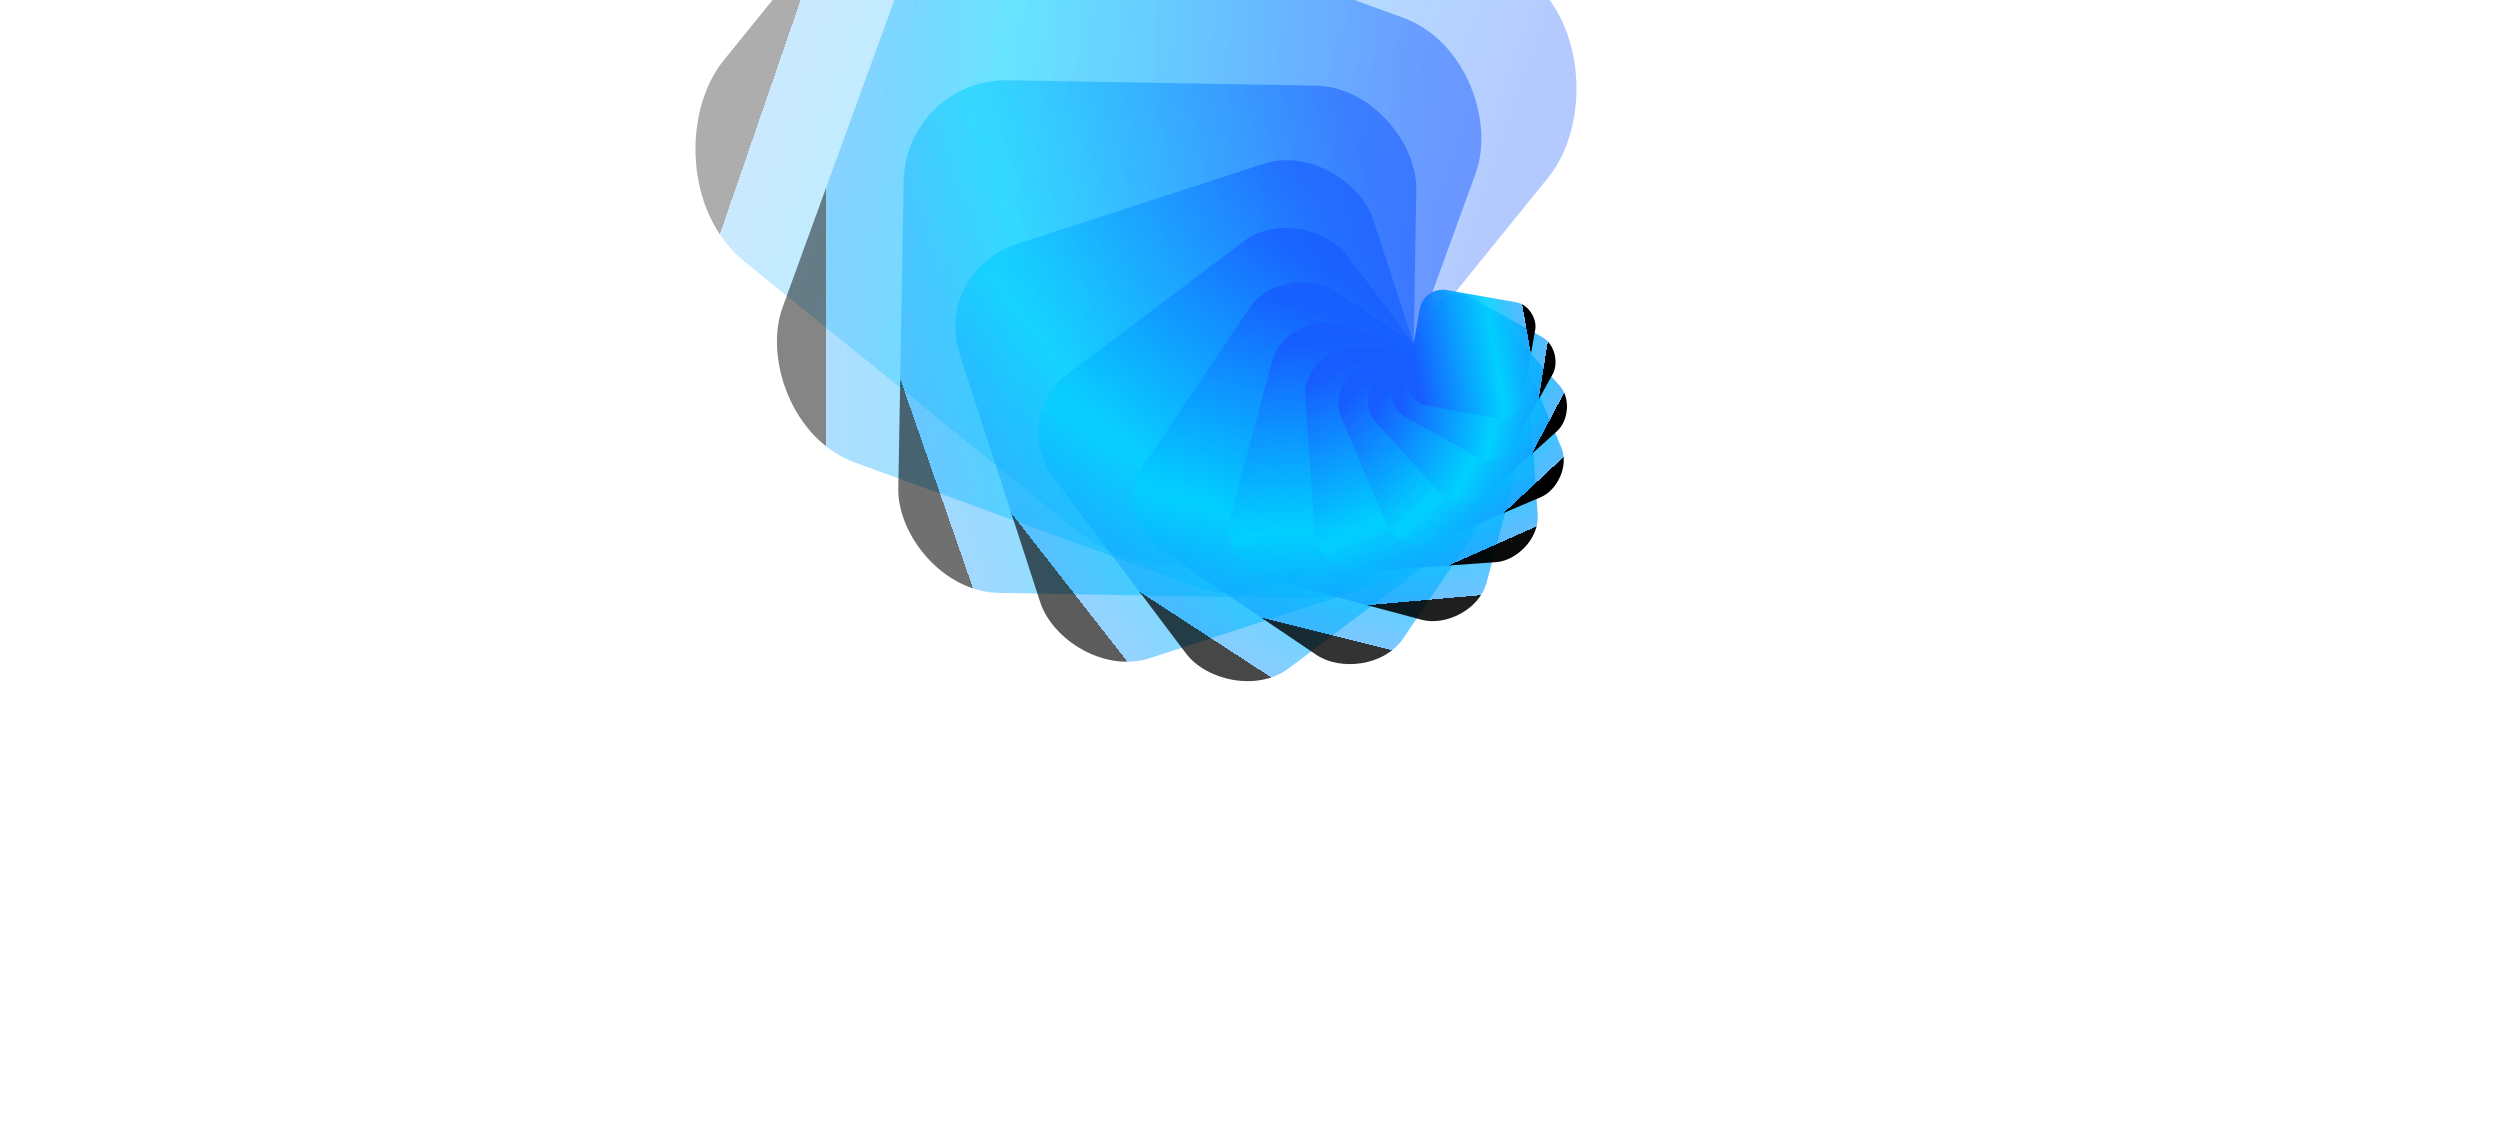 <svg xmlns='http://www.w3.org/2000/svg' width='2200' height='1000' viewBox='0 0 2200 1000'>
    <defs>
        <linearGradient id='vortex-webstorm' gradientTransform='rotate(-20 0.5 0.5)' color-interpolation='linearRGB'
                        x1='1' y1='0' x2='0' y2='0'>
            <stop offset='0' stop-color='#175cff' stop-opacity='1'/>
            <stop offset='0.7' stop-color='#00D1FF' stop-opacity='0.9'/>
            <stop offset='1' stop-color='#129CFF' stop-opacity='0.7'/>
            <animateTransform attributeName='gradientTransform' type='rotate' values='0 0.5 0.5;-360 0.5 0.5;'
                              dur='120s' additive='sum' repeatCount='indefinite'/>
        </linearGradient>
        <!--        <linearGradient id='vortex-webstorm-1' gradientTransform='rotate(-20 0.5 0.5)' color-interpolation='linearRGB'-->
        <!--                        x1='1' y1='0' x2='0' y2='0'>-->
        <!--            <stop offset='0' stop-color='#d7de51' stop-opacity='1'/>-->
        <!--            <stop offset='0.7' stop-color='#ffc93b' stop-opacity='0'/>-->
        <!--            <stop offset='1' stop-color='#fd6f3b' stop-opacity='0'/>-->
        <!--            <animateTransform attributeName='gradientTransform' type='rotate' values='0 0.5 0.5;-360 0.5 0.5;'-->
        <!--                              dur='120s' additive='sum' repeatCount='indefinite'/>-->
        <!--        </linearGradient>-->
    </defs>
    <g transform='translate(-88 -274) rotate(180 1100 500)'>
        <rect x='748' y='363.5' width='120' height='120' rx='24' ry='24' fill='url(#vortex-webstorm-1)'
              fill-opacity='0.24' transform='rotate(276) scale(8.6)' transform-origin='868px 423.5px'>
            <animateTransform values='0 -60 0;360 -60 0;' attributeName='transform' dur='120s' repeatCount='indefinite'
                              type='rotate' additive='sum'></animateTransform>
        </rect>
        <rect x='748' y='363.5' width='120' height='120' rx='24' ry='24' fill='url(#vortex-webstorm-1)'
              fill-opacity='0.24' transform='rotate(257) scale(7.29)' transform-origin='868px 423.5px'>
            <animateTransform values='0 -60 0;360 -60 0;' attributeName='transform' dur='120s' repeatCount='indefinite'
                              type='rotate' additive='sum'></animateTransform>
        </rect>
        <rect x='748' y='363.5' width='120' height='120' rx='24' ry='24' fill='url(#vortex-webstorm-1)'
              fill-opacity='0.32' transform='rotate(238) scale(6.18)' transform-origin='868px 423.5px'>
            <animateTransform values='0 -60 0;360 -60 0;' attributeName='transform' dur='120s' repeatCount='indefinite'
                              type='rotate' additive='sum'></animateTransform>
        </rect>
        <rect x='748' y='363.5' width='120' height='120' rx='24' ry='24' fill='url(#vortex-webstorm)'
              fill-opacity='0.32' transform='rotate(219) scale(5.24)' transform-origin='868px 423.5px'>
            <animateTransform values='0 -60 0;360 -60 0;' attributeName='transform' dur='120s' repeatCount='indefinite'
                              type='rotate' additive='sum'></animateTransform>
        </rect>
        <rect x='748' y='363.5' width='120' height='120' rx='24' ry='24' fill='url(#vortex-webstorm)'
              fill-opacity='0.48' transform='rotate(200) scale(4.44)' transform-origin='868px 423.5px'>
            <animateTransform values='0 -60 0;360 -60 0;' attributeName='transform' dur='120s' repeatCount='indefinite'
                              type='rotate' additive='sum'></animateTransform>
        </rect>
        <rect x='748' y='363.5' width='120' height='120' rx='24' ry='24' fill='url(#vortex-webstorm)'
              fill-opacity='0.56' transform='rotate(181) scale(3.76)' transform-origin='868px 423.5px'>
            <animateTransform values='0 -60 0;360 -60 0;' attributeName='transform' dur='120s' repeatCount='indefinite'
                              type='rotate' additive='sum'></animateTransform>
        </rect>
        <rect x='748' y='363.5' width='120' height='120' rx='24' ry='24' fill='url(#vortex-webstorm)'
              fill-opacity='0.64' transform='rotate(162) scale(3.19)' transform-origin='868px 423.5px'>
            <animateTransform values='0 -60 0;360 -60 0;' attributeName='transform' dur='120s' repeatCount='indefinite'
                              type='rotate' additive='sum'></animateTransform>
        </rect>
        <rect x='748' y='363.5' width='120' height='120' rx='24' ry='24' fill='url(#vortex-webstorm)'
              fill-opacity='0.72' transform='rotate(143) scale(2.7)' transform-origin='868px 423.5px'>
            <animateTransform values='0 -60 0;360 -60 0;' attributeName='transform' dur='120s' repeatCount='indefinite'
                              type='rotate' additive='sum'></animateTransform>
        </rect>
        <rect x='748' y='363.5' width='120' height='120' rx='24' ry='24' fill='url(#vortex-webstorm)' fill-opacity='0.8'
              transform='rotate(124) scale(2.29)' transform-origin='868px 423.5px'>
            <animateTransform values='0 -60 0;360 -60 0;' attributeName='transform' dur='120s' repeatCount='indefinite'
                              type='rotate' additive='sum'></animateTransform>
        </rect>
        <rect x='748' y='363.5' width='120' height='120' rx='24' ry='24' fill='url(#vortex-webstorm)'
              fill-opacity='0.88' transform='rotate(105) scale(1.94)' transform-origin='868px 423.5px'>
            <animateTransform values='0 -60 0;360 -60 0;' attributeName='transform' dur='120s' repeatCount='indefinite'
                              type='rotate' additive='sum'></animateTransform>
        </rect>
        <rect x='748' y='363.5' width='120' height='120' rx='24' ry='24' fill='url(#vortex-webstorm)'
              fill-opacity='0.96' transform='rotate(86) scale(1.64)' transform-origin='868px 423.5px'>
            <animateTransform values='0 -60 0;360 -60 0;' attributeName='transform' dur='120s' repeatCount='indefinite'
                              type='rotate' additive='sum'></animateTransform>
        </rect>
        <rect x='748' y='363.5' width='120' height='120' rx='24' ry='24' fill='url(#vortex-webstorm)' fill-opacity='1'
              transform='rotate(67) scale(1.4)' transform-origin='868px 423.5px'>
            <animateTransform values='0 -60 0;360 -60 0;' attributeName='transform' dur='120s' repeatCount='indefinite'
                              type='rotate' additive='sum'></animateTransform>
        </rect>
        <rect x='748' y='363.5' width='120' height='120' rx='24' ry='24' fill='url(#vortex-webstorm)' fill-opacity='1'
              transform='rotate(48) scale(1.18)' transform-origin='868px 423.5px'>
            <animateTransform values='0 -60 0;360 -60 0;' attributeName='transform' dur='120s' repeatCount='indefinite'
                              type='rotate' additive='sum'></animateTransform>
        </rect>
        <rect x='748' y='363.5' width='120' height='120' rx='24' ry='24' fill='url(#vortex-webstorm)' fill-opacity='1'
              transform='rotate(29) scale(1)' transform-origin='868px 423.5px'>
            <animateTransform values='0 -60 0;360 -60 0;' attributeName='transform' dur='120s' repeatCount='indefinite'
                              type='rotate' additive='sum'></animateTransform>
        </rect>
        <rect x='748' y='363.5' width='120' height='120' rx='24' ry='24' fill='url(#vortex-webstorm)' fill-opacity='1'
              transform='rotate(10) scale(0.86)' transform-origin='868px 423.5px'>
            <animateTransform values='0 -60 0;360 -60 0;' attributeName='transform' dur='120s' repeatCount='indefinite'
                              type='rotate' additive='sum'></animateTransform>
        </rect>
    </g>
</svg>

